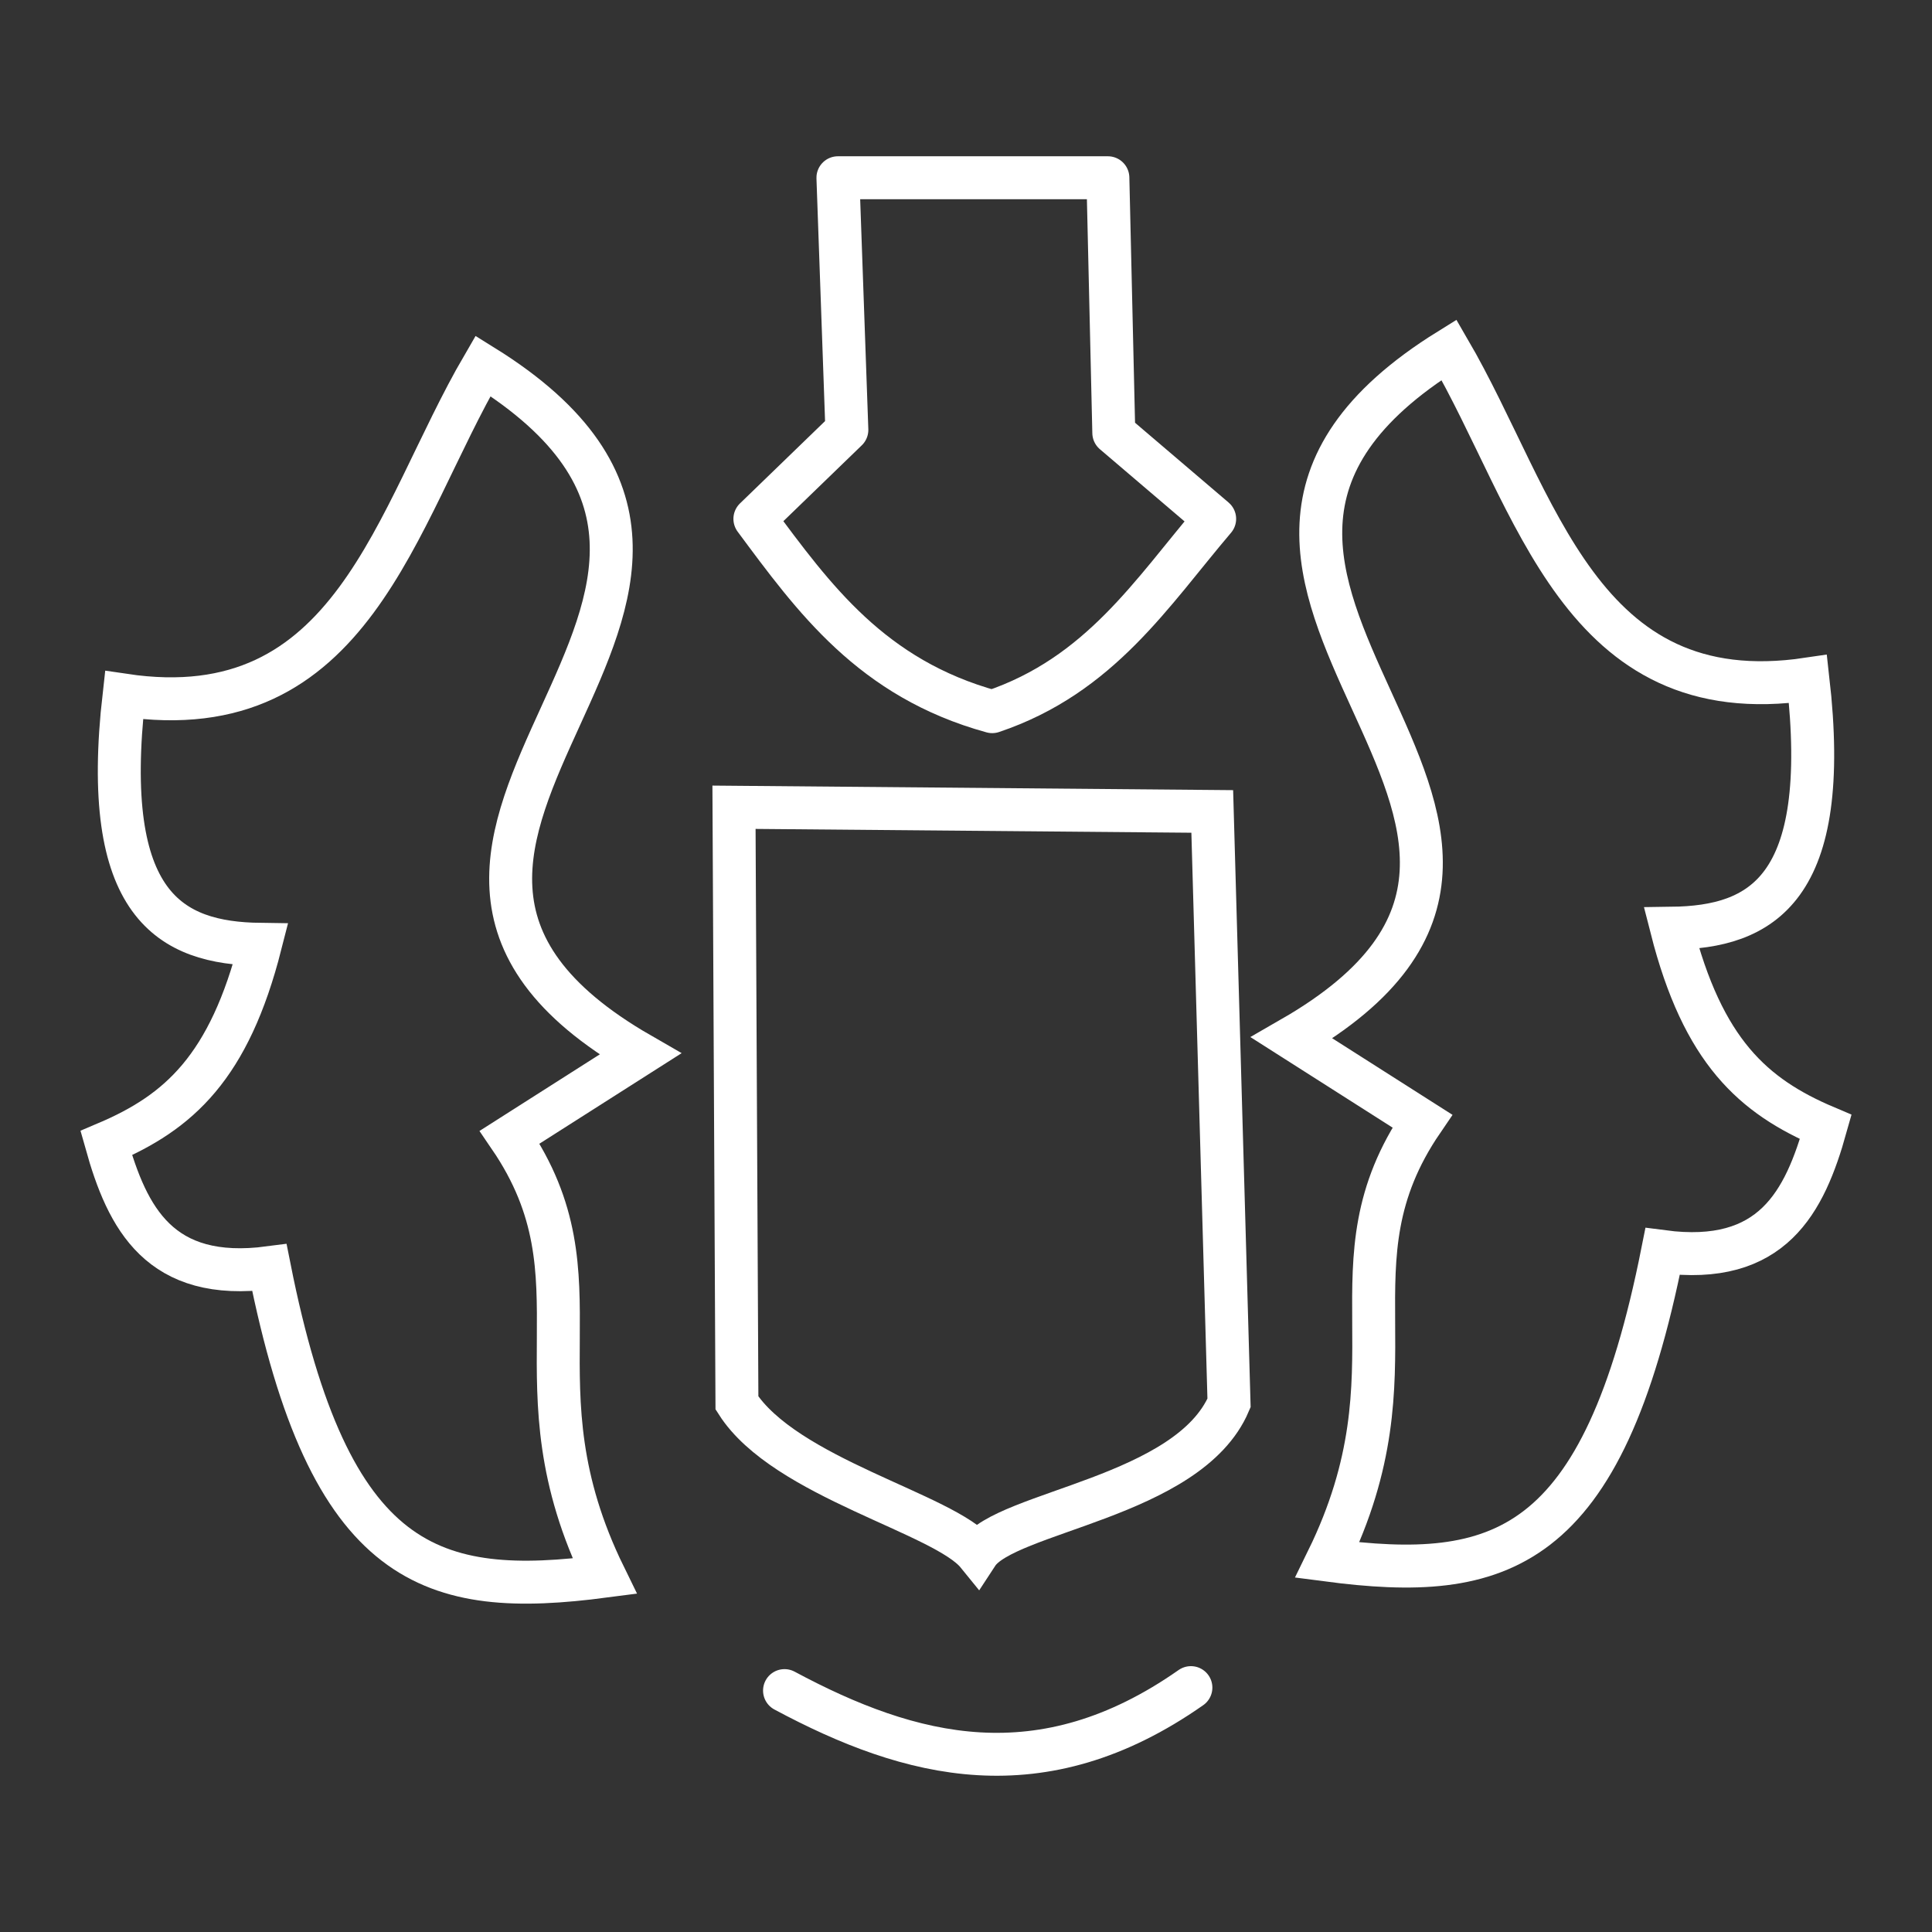 <?xml version="1.0" encoding="UTF-8"?>
<svg viewBox="0 0 48 48" xmlns="http://www.w3.org/2000/svg">
    <rect x="0" y="0" width="48" height="48" fill="#333333" stroke="none"/>
    <path d="m18.236 20.056 11.882 0.104 0.417 14.696c-1 2.352-5.561 2.692-6.254 3.752-0.818-1.008-4.782-1.887-5.972-3.752z" fill="none" stroke="#fff" stroke-width="1.067px"/>
    <path d="m32.094 25.788c9.222-5.308-5.26-11.409 3.906-17.098 2.189 3.758 3.229 9.028 8.918 8.181 0.597 5.235-1.151 6.163-3.39 6.191 0.779 3.059 2.027 4.172 3.832 4.938-0.524 1.868-1.325 3.454-4.053 3.095-1.491 7.505-4.04 8.227-8.328 7.665 2.362-4.822-0.082-7.332 2.358-10.907z" fill="none" stroke="#fff" stroke-width="1.067px"/>
    <path d="m20.818 4.416h6.707l0.147 6.338 2.506 2.137c-1.56 1.833-2.849 3.89-5.527 4.79-2.995-0.824-4.432-2.817-5.896-4.79l2.285-2.211z" fill="none" stroke="#fff" stroke-linejoin="round" stroke-width="1.067px"/>
    <path d="m19.491 42.002c3.133 1.679 6.379 2.532 10.097-0.074" fill="none" stroke="#fff" stroke-linecap="round" stroke-linejoin="round" stroke-width="1.066"/>
    <path d="m15.906 26.188c-9.222-5.308 5.26-11.409-3.906-17.098-2.189 3.758-3.229 9.028-8.918 8.181-0.597 5.235 1.151 6.163 3.39 6.191-0.779 3.059-2.027 4.172-3.832 4.938 0.524 1.868 1.325 3.454 4.053 3.095 1.491 7.505 4.04 8.227 8.328 7.665-2.362-4.822 0.082-7.332-2.358-10.907z" fill="none" stroke="#fff" stroke-width="1.067px"/>
</svg>
